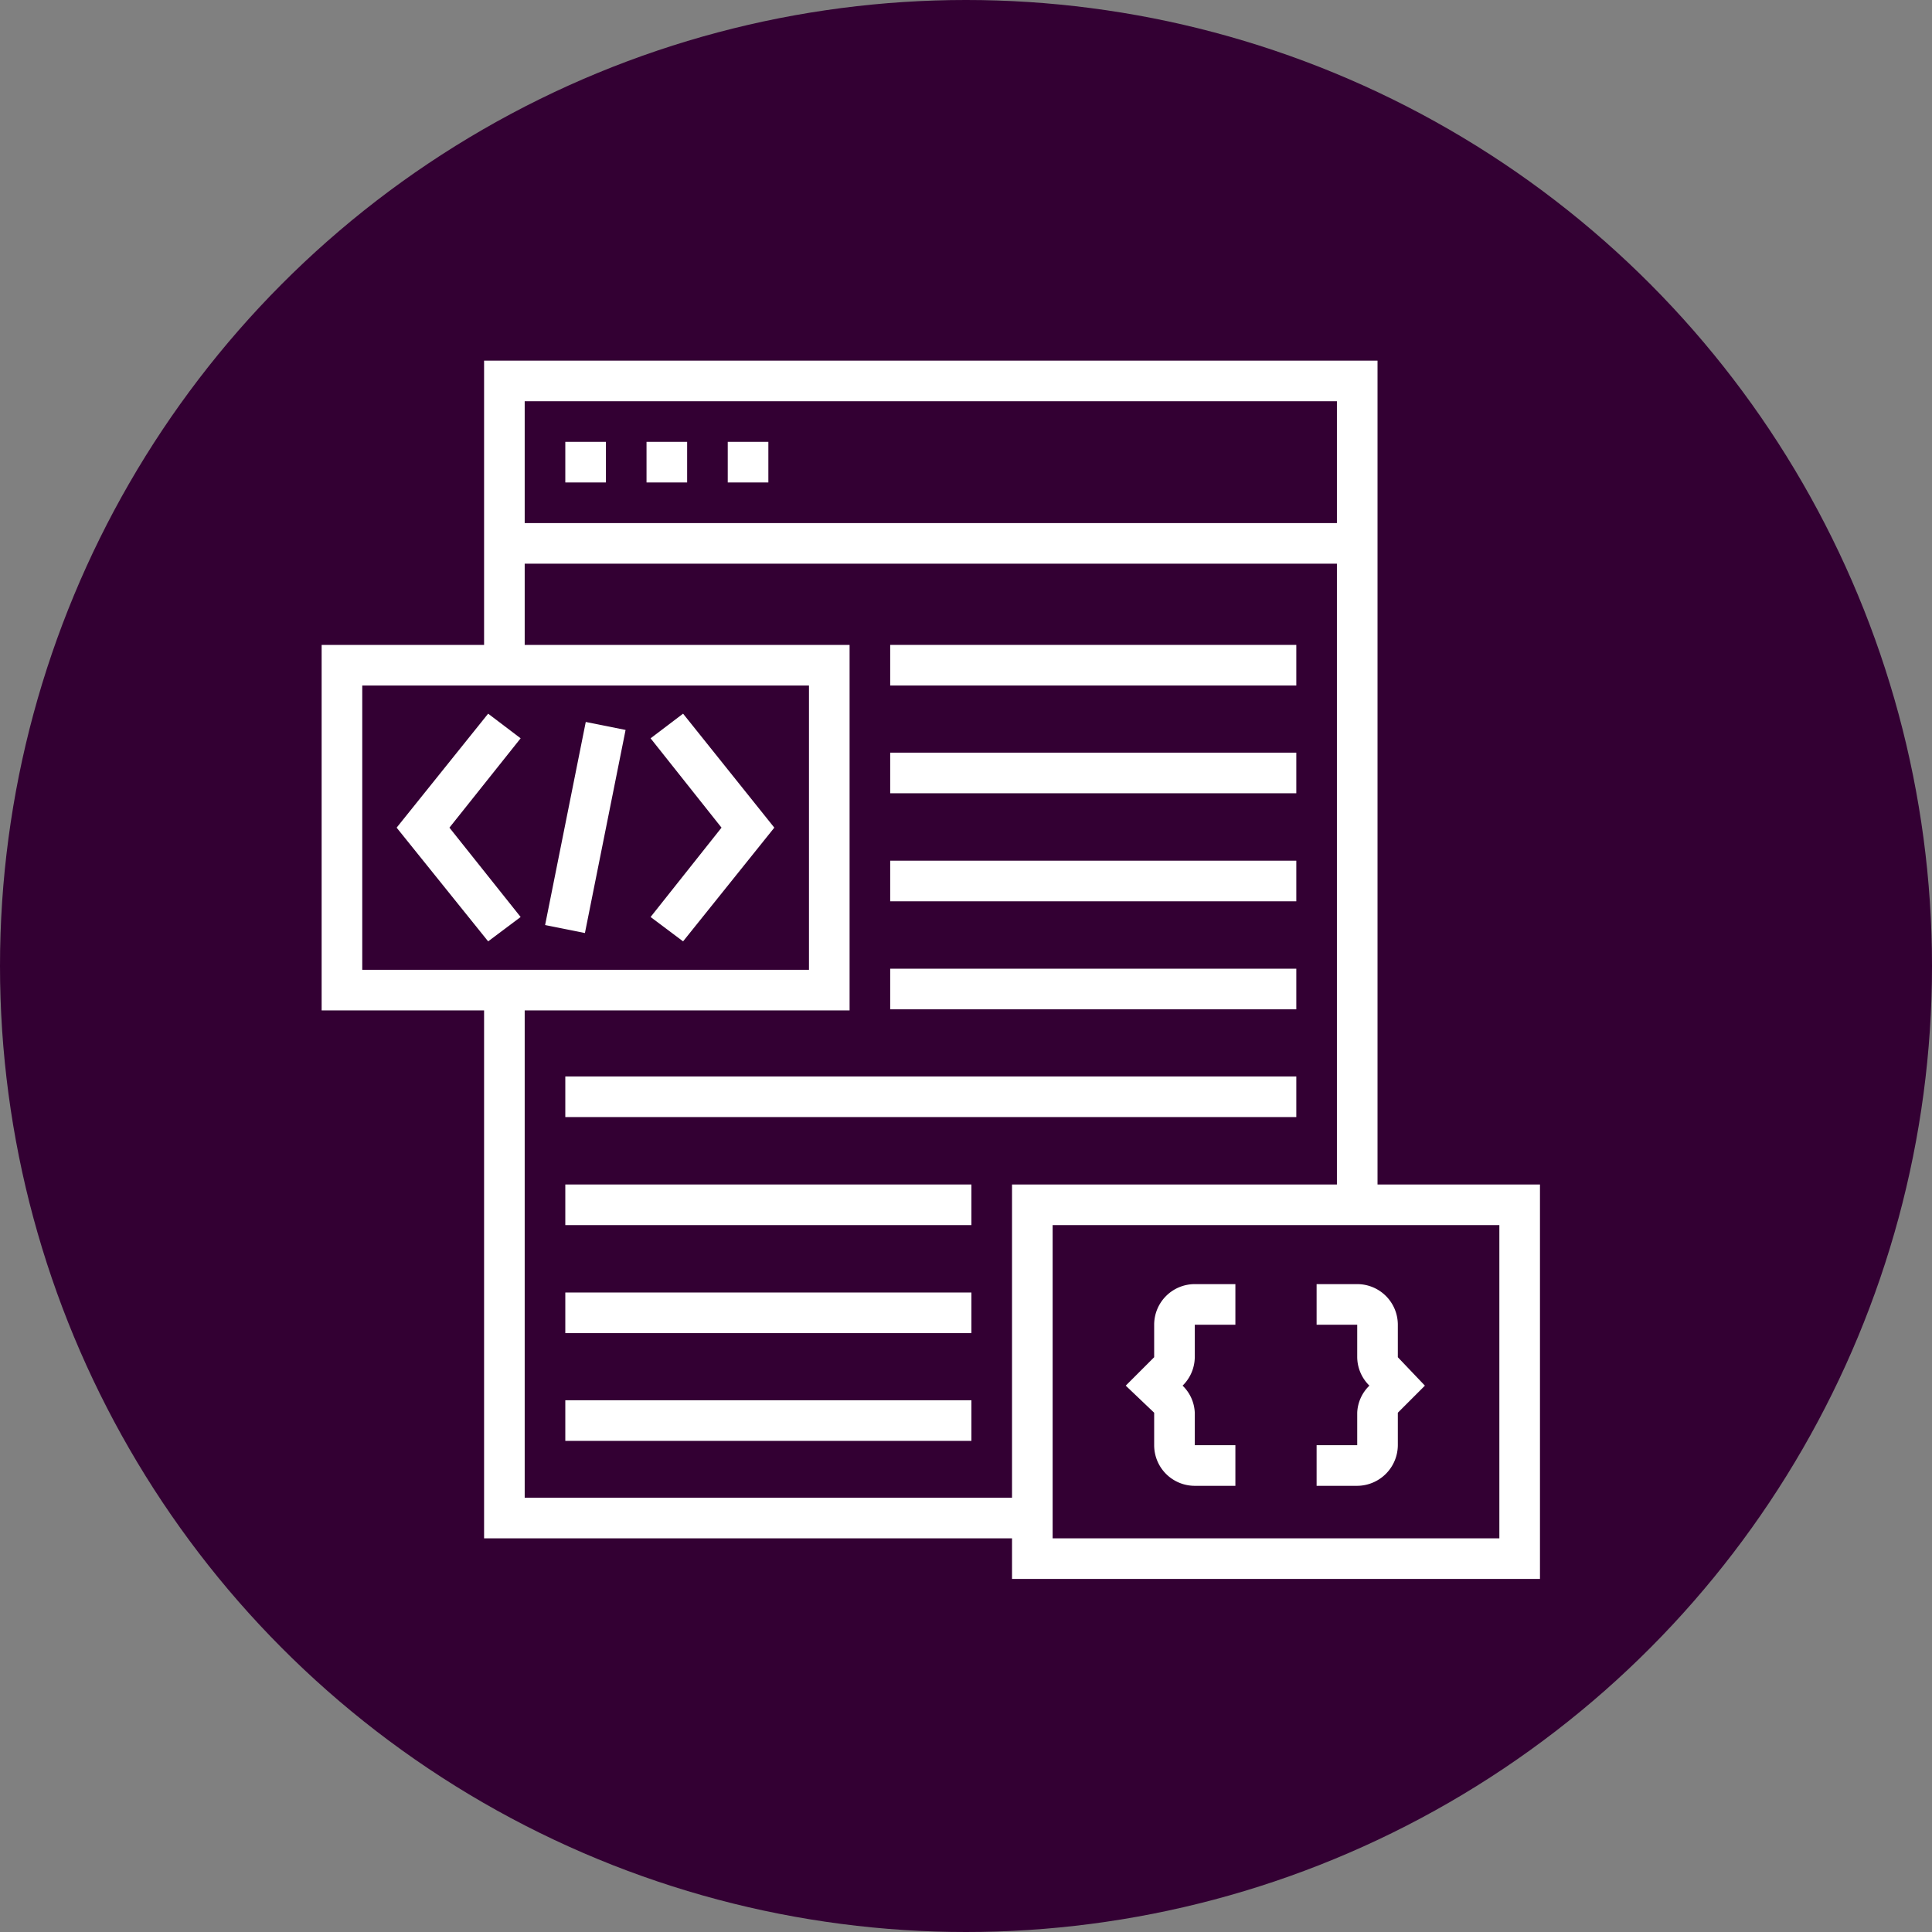 <svg xmlns="http://www.w3.org/2000/svg" viewBox="0 0 71.36 71.36"><rect x="0" y="0" width="71.36" height="71.36" fill="#808080" stroke="none"/><defs><style>.cls-1{fill:#303;}.cls-2{fill:#fff;}</style></defs><g id="Layer_2" data-name="Layer 2"><g id="Layer_1-2" data-name="Layer 1"><circle class="cls-1" cx="35.68" cy="35.68" r="35.68"/><rect class="cls-2" x="20.88" y="16.32" width="1.5" height="1.5"/><rect class="cls-2" x="23.88" y="16.32" width="1.5" height="1.5"/><rect class="cls-2" x="26.88" y="16.32" width="1.5" height="1.5"/><path class="cls-2" d="M50.88,43.75V13.32h-33v10.5h-6v13.5h6v19.5h19.5v1.5h19.5V43.75ZM19.38,14.82h30v4.5h-30Zm-6,10.5h16.5v10.5H13.38Zm6,30v-18h12V23.82h-12v-3h30V43.75h-12V55.32Zm36,1.5H38.88V45.25h16.5Z"/><polygon class="cls-2" points="18.03 26.36 14.65 30.57 18.03 34.77 19.23 33.87 16.6 30.57 19.23 27.27 18.03 26.36"/><polygon class="cls-2" points="24.03 27.27 26.65 30.57 24.03 33.87 25.23 34.77 28.6 30.57 25.23 26.36 24.03 27.27"/><rect class="cls-2" x="17.8" y="29.81" width="7.65" height="1.5" transform="translate(-12.59 45.77) rotate(-78.68)"/><path class="cls-2" d="M42.63,53.38a1.5,1.5,0,0,0,1.5,1.5h1.5v-1.5h-1.5v-1.2a1.47,1.47,0,0,0-.45-1,1.49,1.49,0,0,0,.45-1.05v-1.2h1.5v-1.5h-1.5a1.5,1.5,0,0,0-1.5,1.5v1.2l-1.05,1.05,1.05,1Z"/><path class="cls-2" d="M51.63,53.38v-1.2l1-1-1-1.05v-1.2a1.5,1.5,0,0,0-1.5-1.5h-1.5v1.5h1.5v1.2a1.49,1.49,0,0,0,.45,1.05,1.47,1.47,0,0,0-.45,1v1.2h-1.5v1.5h1.5A1.51,1.51,0,0,0,51.63,53.38Z"/><rect class="cls-2" x="32.88" y="23.82" width="15" height="1.5"/><rect class="cls-2" x="32.88" y="27.8" width="15" height="1.5"/><rect class="cls-2" x="32.88" y="31.79" width="15" height="1.5"/><rect class="cls-2" x="32.88" y="35.78" width="15" height="1.5"/><rect class="cls-2" x="20.88" y="39.76" width="27" height="1.5"/><rect class="cls-2" x="20.88" y="43.75" width="15" height="1.5"/><rect class="cls-2" x="20.88" y="47.74" width="15" height="1.5"/><rect class="cls-2" x="20.88" y="51.72" width="15" height="1.5"/></g></g></svg>